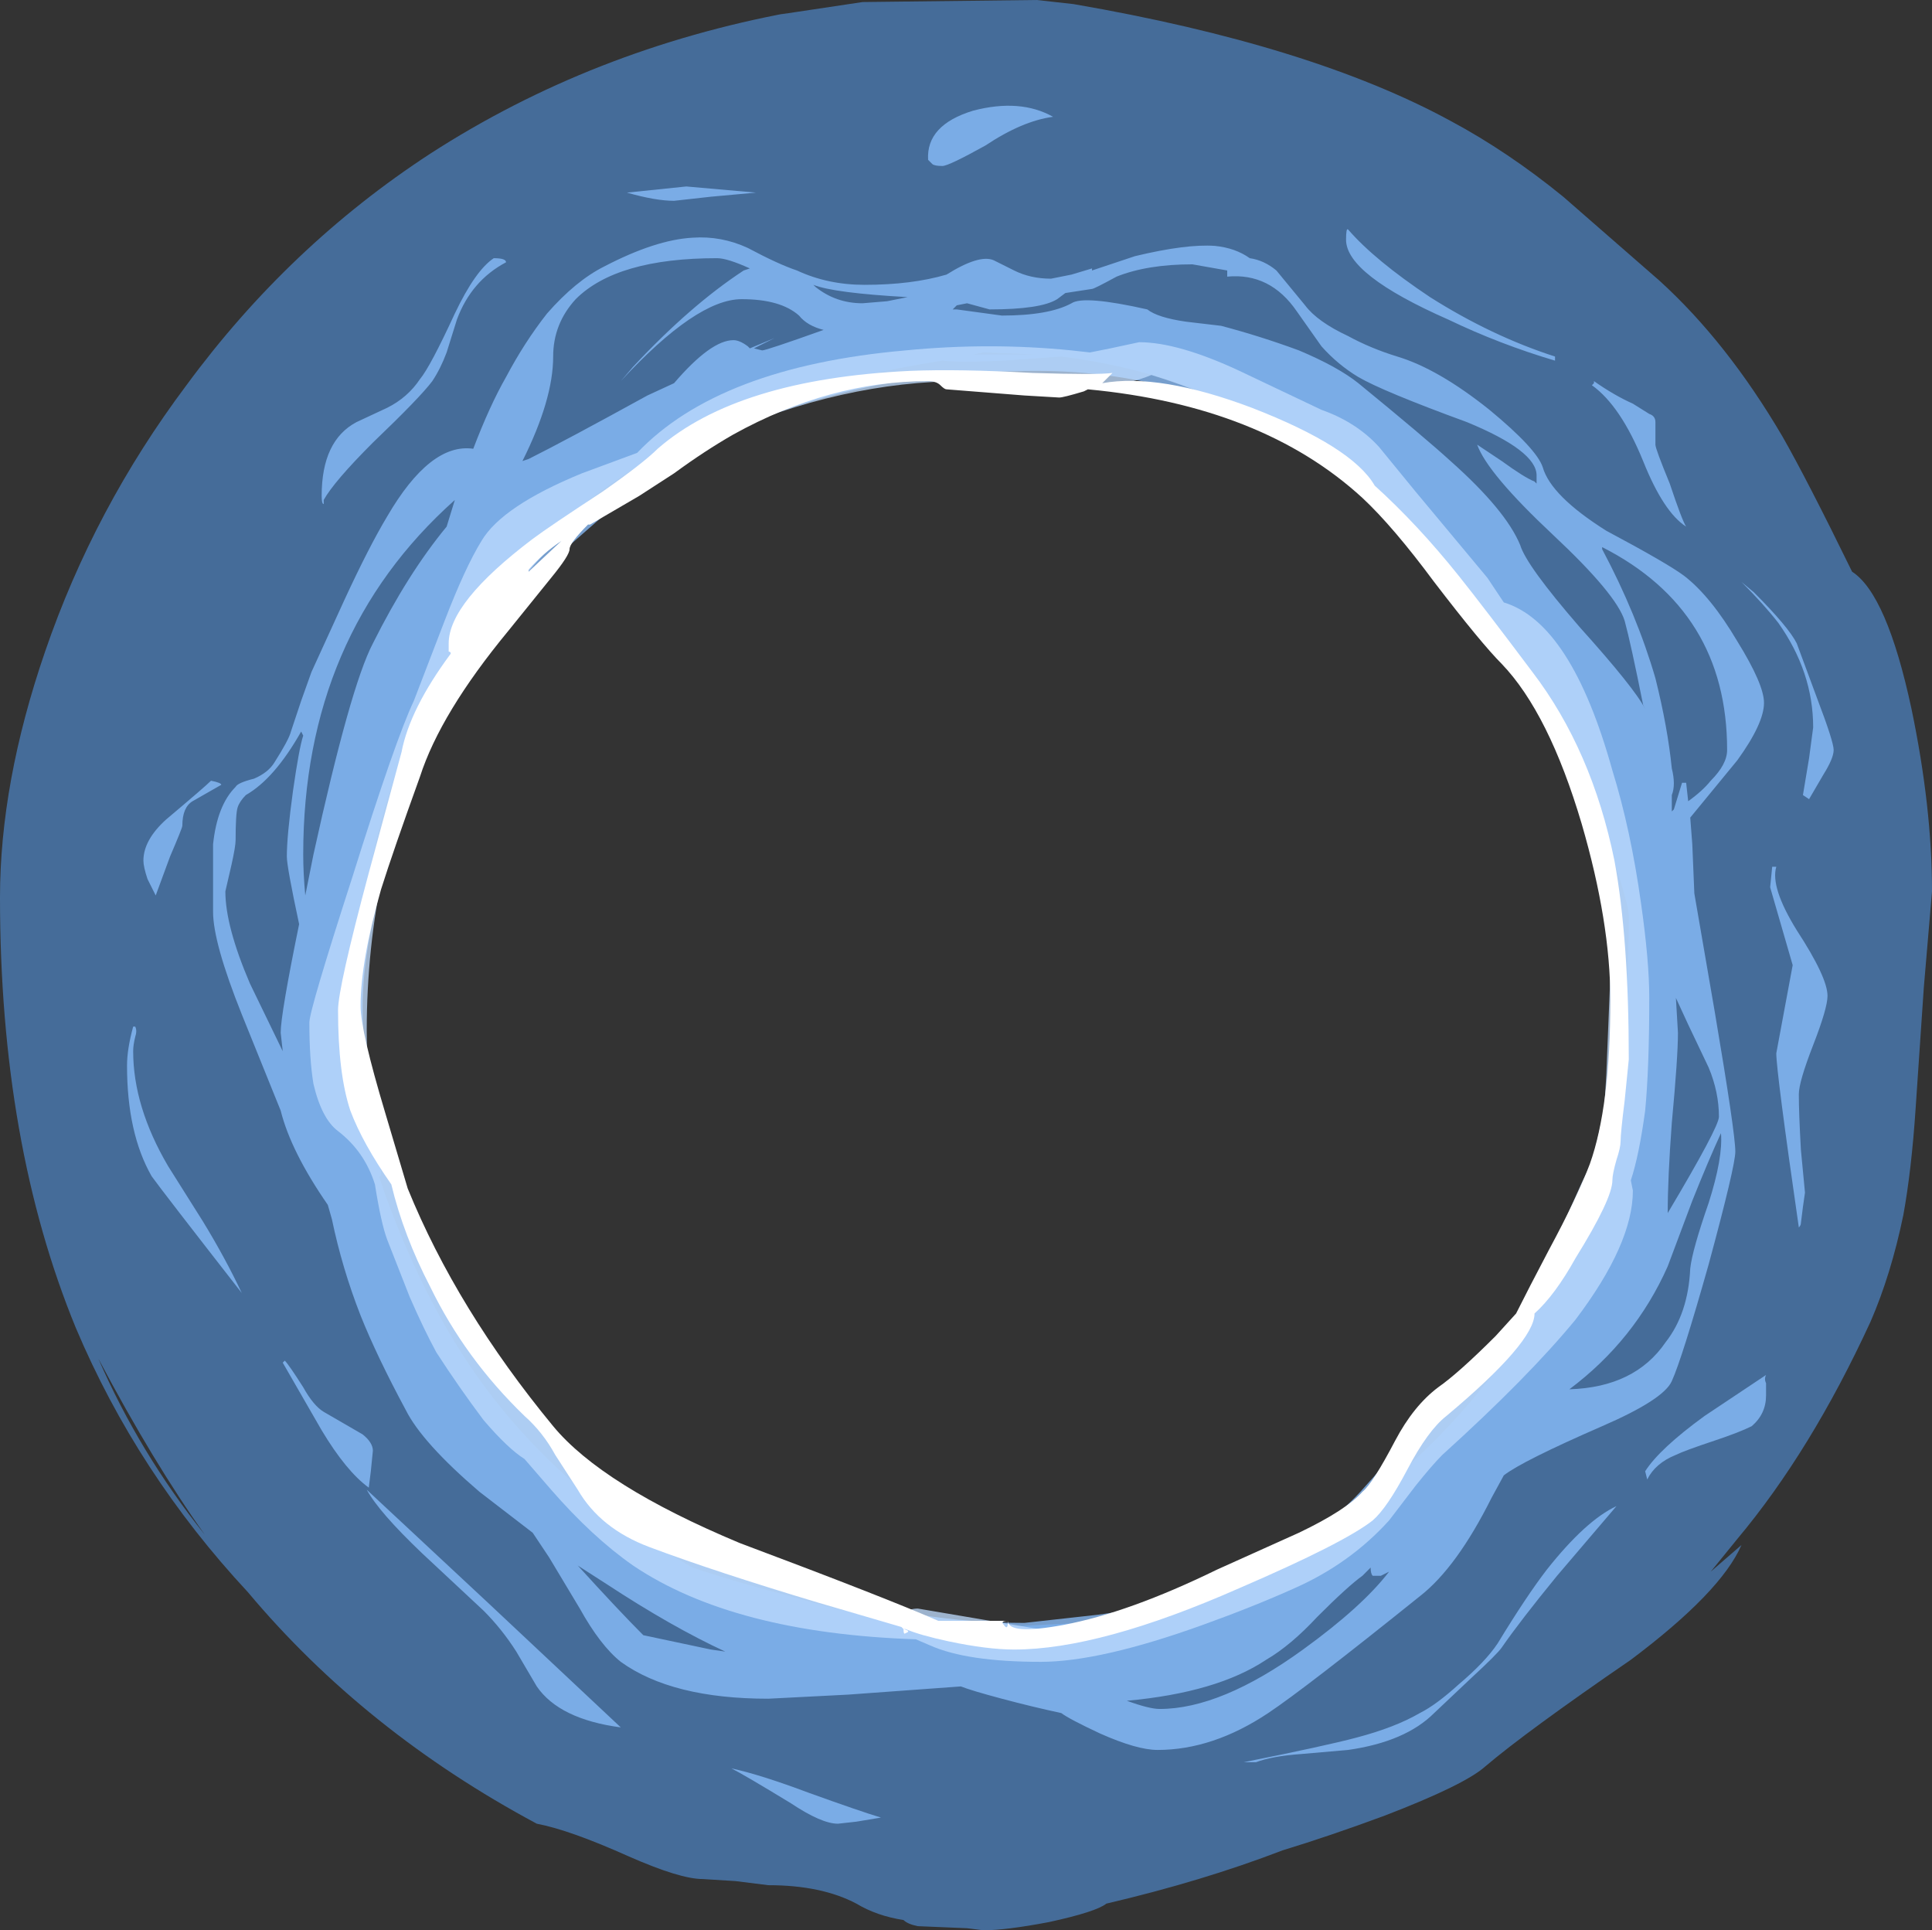 <?xml version="1.0" encoding="UTF-8" standalone="no"?>
<svg xmlns:ffdec="https://www.free-decompiler.com/flash" xmlns:xlink="http://www.w3.org/1999/xlink" ffdec:objectType="shape" height="47.1px" width="47.15px" xmlns="http://www.w3.org/2000/svg">
  <rect width="100%" height="100%" fill="#333333" stroke="none"/>
  <g transform="matrix(1.0, 0.0, 0.0, 1.0, 23.6, 46.6)">
    <path d="M2.6 -46.5 Q8.4 -45.5 11.8 -43.65 13.2 -42.9 14.55 -41.8 L16.9 -39.75 Q18.55 -38.25 19.9 -35.95 20.5 -34.9 21.6 -32.65 22.45 -32.1 23.05 -29.3 23.55 -26.9 23.55 -24.85 L23.35 -22.5 23.15 -19.55 Q23.05 -18.05 22.85 -16.95 22.55 -15.5 22.05 -14.35 20.6 -11.2 18.8 -9.05 L18.15 -8.25 18.9 -8.9 Q18.4 -7.75 16.2 -6.1 13.65 -4.35 12.65 -3.5 12.15 -3.05 10.2 -2.3 8.85 -1.8 7.7 -1.45 5.75 -0.7 3.4 -0.15 3.15 0.05 2.0 0.3 0.95 0.5 0.4 0.5 L0.0 0.45 -1.2 0.4 Q-1.45 0.35 -1.55 0.25 -2.2 0.15 -2.7 -0.15 -3.55 -0.6 -4.85 -0.6 L-5.65 -0.7 -6.45 -0.75 Q-7.0 -0.75 -8.25 -1.3 -9.7 -1.95 -10.5 -2.1 -14.7 -4.35 -17.55 -7.75 -20.25 -10.65 -21.75 -14.2 -23.6 -18.7 -23.6 -24.7 -23.6 -27.5 -22.5 -30.7 -21.3 -34.2 -19.05 -37.2 -16.55 -40.6 -13.1 -42.85 -9.15 -45.4 -4.3 -46.3 L-4.55 -46.25 -2.55 -46.55 1.7 -46.6 2.6 -46.5 M0.9 -37.8 Q-0.15 -37.75 -0.6 -37.8 -9.05 -36.5 -12.6 -30.6 -14.95 -26.7 -14.95 -21.25 -14.95 -20.95 -14.6 -19.5 L-14.3 -18.05 Q-14.3 -17.85 -14.35 -17.9 L-14.2 -17.45 Q-13.45 -15.4 -12.5 -13.85 -10.5 -10.55 -6.7 -8.35 -5.65 -8.0 -4.5 -7.7 -1.5 -6.85 -0.2 -6.85 L2.75 -7.0 4.0 -7.2 3.95 -7.3 Q7.65 -8.2 10.5 -10.6 12.65 -12.45 14.2 -15.1 16.15 -18.45 16.15 -24.25 16.15 -24.65 15.3 -26.95 L14.85 -28.05 Q13.4 -31.25 10.9 -33.65 7.15 -37.3 2.3 -37.9 L0.9 -37.8 M0.15 -37.95 L1.7 -37.95 0.4 -38.0 0.15 -37.95 M-21.2 -13.45 Q-20.2 -11.15 -18.6 -9.15 -19.85 -10.9 -21.2 -13.45" fill="#59a5ff" fill-opacity="0.502" fill-rule="evenodd" stroke="none"/>
    <path d="M0.45 -43.05 Q-0.45 -42.55 -0.6 -42.55 -0.8 -42.55 -0.85 -42.6 L-0.95 -42.7 Q-1.0 -43.55 0.15 -43.9 1.3 -44.2 2.1 -43.75 1.35 -43.65 0.45 -43.05 M11.3 -39.35 Q12.8 -38.4 14.35 -37.9 L14.35 -37.8 Q13.0 -38.2 11.75 -38.8 9.25 -39.9 9.25 -40.75 9.25 -41.05 9.3 -41.0 9.95 -40.25 11.3 -39.35 M6.35 -40.0 L5.5 -40.15 Q4.4 -40.15 3.65 -39.85 3.1 -39.55 3.05 -39.55 L2.4 -39.45 2.2 -39.3 Q1.8 -39.05 0.55 -39.05 L0.0 -39.2 -0.25 -39.15 -0.35 -39.05 -0.25 -39.05 0.85 -38.9 Q2.0 -38.9 2.55 -39.2 2.85 -39.4 4.4 -39.05 4.65 -38.85 5.35 -38.75 L6.2 -38.65 Q7.15 -38.4 8.1 -38.05 9.05 -37.65 9.55 -37.25 11.2 -35.9 11.8 -35.35 13.15 -34.15 13.5 -33.3 13.65 -32.8 14.95 -31.3 16.3 -29.8 16.55 -29.3 L16.5 -29.4 Q16.2 -30.9 16.05 -31.45 15.85 -32.1 14.3 -33.55 12.7 -35.05 12.45 -35.75 L13.05 -35.35 Q13.6 -34.95 13.85 -34.85 L13.9 -34.8 13.9 -35.0 Q13.9 -35.6 12.2 -36.3 10.15 -37.05 9.55 -37.4 9.05 -37.7 8.65 -38.15 L8.05 -39.0 Q7.4 -39.95 6.35 -39.85 L6.35 -40.0 M7.55 -40.0 L8.25 -39.15 Q8.55 -38.75 9.3 -38.4 9.85 -38.1 10.5 -37.9 11.5 -37.6 12.75 -36.6 13.9 -35.65 14.05 -35.2 14.25 -34.5 15.6 -33.65 17.1 -32.85 17.5 -32.55 18.15 -32.05 18.8 -30.95 19.45 -29.9 19.45 -29.45 19.45 -28.95 18.8 -28.05 L17.65 -26.65 17.7 -26.0 17.75 -24.8 18.25 -21.9 Q18.75 -18.95 18.75 -18.5 18.75 -18.15 18.1 -15.75 17.45 -13.45 17.2 -12.9 17.0 -12.45 15.5 -11.8 13.55 -10.95 13.1 -10.6 L12.8 -10.05 Q11.95 -8.35 11.05 -7.65 8.25 -5.4 7.35 -4.8 6.0 -3.9 4.65 -3.9 4.15 -3.9 3.25 -4.3 2.5 -4.65 2.3 -4.8 1.6 -4.95 0.85 -5.15 0.1 -5.35 -0.15 -5.45 L-2.9 -5.25 -4.85 -5.15 Q-7.2 -5.15 -8.45 -6.05 -8.95 -6.45 -9.45 -7.35 L-10.2 -8.6 -10.6 -9.2 -11.9 -10.2 Q-13.3 -11.4 -13.7 -12.2 -14.4 -13.5 -14.8 -14.5 -15.25 -15.65 -15.5 -16.85 L-15.6 -17.2 Q-16.5 -18.5 -16.75 -19.5 L-17.7 -21.85 Q-18.4 -23.6 -18.4 -24.35 L-18.4 -26.0 Q-18.3 -26.95 -17.85 -27.4 -17.8 -27.5 -17.4 -27.6 -17.05 -27.75 -16.9 -28.0 -16.55 -28.55 -16.5 -28.75 L-16.25 -29.5 -16.0 -30.2 -15.2 -31.95 Q-14.6 -33.25 -14.15 -34.0 -13.1 -35.8 -12.05 -35.65 -11.65 -36.7 -11.25 -37.4 -10.8 -38.25 -10.25 -38.95 -9.55 -39.75 -8.85 -40.1 -7.6 -40.75 -6.7 -40.8 -6.0 -40.85 -5.35 -40.55 -4.6 -40.15 -4.15 -40.0 -3.4 -39.65 -2.5 -39.65 -1.35 -39.65 -0.5 -39.9 0.3 -40.4 0.65 -40.25 L1.15 -40.0 Q1.55 -39.8 2.05 -39.8 L2.55 -39.9 3.05 -40.05 3.05 -40.0 4.1 -40.35 Q5.35 -40.65 6.05 -40.6 6.55 -40.55 6.9 -40.3 7.25 -40.25 7.55 -40.0 M8.9 -35.35 Q5.6 -37.55 1.7 -37.55 -3.0 -37.55 -6.4 -35.75 -7.4 -35.2 -8.55 -34.3 L-9.75 -33.25 Q-12.15 -31.05 -12.75 -29.6 -13.55 -27.8 -14.05 -25.9 -14.75 -23.55 -14.75 -22.05 -14.75 -18.35 -12.45 -14.55 -11.05 -12.15 -9.1 -10.25 L-8.35 -9.9 -6.15 -8.8 Q-4.95 -8.2 -3.65 -7.8 -1.2 -7.0 1.4 -7.0 L3.2 -7.2 Q5.0 -7.45 5.2 -7.6 L5.25 -7.65 5.3 -7.5 6.35 -8.0 Q8.55 -9.05 9.6 -10.2 10.15 -10.8 11.35 -12.25 12.15 -13.15 12.85 -13.6 14.1 -15.2 14.85 -17.05 15.8 -19.55 15.8 -22.45 15.8 -24.1 15.45 -25.3 15.25 -26.0 14.3 -28.55 13.85 -29.65 12.05 -32.0 11.15 -33.15 10.75 -33.85 9.8 -34.7 8.9 -35.35 M16.8 -35.75 Q16.8 -35.65 17.15 -34.8 17.45 -33.9 17.55 -33.75 17.0 -34.1 16.5 -35.35 15.95 -36.7 15.25 -37.2 L15.3 -37.25 15.3 -37.3 Q15.8 -36.95 16.25 -36.75 L16.65 -36.5 Q16.8 -36.45 16.8 -36.3 L16.8 -35.75 M15.5 -33.2 Q16.35 -31.6 16.8 -30.05 17.1 -28.85 17.2 -27.85 17.3 -27.45 17.2 -27.2 L17.2 -26.8 17.25 -26.85 17.45 -27.5 17.55 -27.5 17.6 -27.05 Q17.95 -27.3 18.15 -27.55 18.55 -27.95 18.55 -28.3 18.55 -31.7 15.5 -33.25 L15.5 -33.2 M18.5 -32.8 L18.5 -32.8 M19.2 -32.15 Q20.05 -31.3 20.25 -30.9 L20.75 -29.55 Q21.15 -28.5 21.15 -28.3 21.15 -28.1 20.9 -27.7 L20.55 -27.1 20.4 -27.2 20.55 -28.1 20.65 -28.85 Q20.65 -30.2 19.8 -31.4 19.45 -31.85 18.9 -32.4 L19.2 -32.15 M19.65 -25.45 L19.75 -25.45 Q19.6 -24.95 20.25 -23.9 21.0 -22.75 21.0 -22.3 21.0 -22.0 20.65 -21.1 20.3 -20.2 20.3 -19.9 20.3 -19.45 20.35 -18.55 L20.45 -17.5 20.4 -17.15 20.35 -16.75 Q20.35 -16.7 20.3 -16.65 19.75 -20.45 19.75 -20.9 L20.15 -23.05 19.6 -24.95 19.65 -25.45 M17.1 -17.0 Q18.35 -19.1 18.35 -19.35 18.35 -19.95 18.1 -20.55 L17.6 -21.6 17.3 -22.25 17.35 -21.4 Q17.35 -20.8 17.2 -19.2 17.1 -17.85 17.1 -17.0 M18.4 -18.95 Q18.1 -18.3 17.7 -17.3 L17.1 -15.7 Q16.3 -13.9 14.7 -12.7 16.3 -12.75 17.05 -13.85 17.6 -14.55 17.65 -15.65 17.7 -16.1 18.1 -17.25 18.45 -18.35 18.4 -18.95 M10.1 -8.15 L9.9 -8.15 Q9.85 -8.2 9.85 -8.35 L9.65 -8.15 Q9.3 -7.9 8.55 -7.15 7.9 -6.45 7.3 -6.1 6.1 -5.3 3.9 -5.1 4.45 -4.9 4.7 -4.9 6.2 -4.9 8.2 -6.35 9.65 -7.4 10.3 -8.25 L10.1 -8.15 M9.3 -3.9 L8.15 -3.8 Q7.45 -3.75 7.05 -3.6 L6.75 -3.6 Q8.75 -4.0 9.5 -4.2 10.45 -4.45 11.05 -4.8 11.45 -5.0 12.0 -5.5 12.65 -6.05 12.95 -6.5 13.65 -7.65 14.15 -8.3 15.1 -9.5 15.85 -9.85 L14.4 -8.15 Q13.5 -7.05 13.05 -6.4 12.95 -6.25 12.3 -5.65 L11.4 -4.8 Q10.7 -4.1 9.3 -3.9 M19.5 -12.85 L19.5 -12.55 Q19.5 -12.1 19.15 -11.8 18.85 -11.65 18.25 -11.45 17.5 -11.2 17.3 -11.1 16.8 -10.9 16.6 -10.5 L16.55 -10.7 Q16.9 -11.25 18.0 -12.05 L19.5 -13.05 Q19.45 -12.95 19.5 -12.85 M-12.7 -38.0 Q-12.85 -37.6 -13.05 -37.3 -13.35 -36.9 -14.5 -35.8 -15.45 -34.85 -15.7 -34.4 L-15.7 -34.3 Q-15.75 -34.3 -15.75 -34.5 -15.75 -35.85 -14.9 -36.3 L-14.15 -36.65 Q-13.65 -36.9 -13.35 -37.35 -13.1 -37.65 -12.5 -38.95 -12.0 -40.0 -11.55 -40.3 -11.25 -40.3 -11.25 -40.2 -12.1 -39.75 -12.45 -38.8 L-12.7 -38.0 M-12.5 -34.4 Q-16.2 -31.1 -16.2 -25.75 -16.2 -25.3 -16.15 -24.75 L-15.95 -25.75 Q-15.05 -29.85 -14.5 -30.9 -13.65 -32.6 -12.7 -33.75 L-12.5 -34.4 M-16.25 -28.75 Q-16.9 -27.6 -17.6 -27.2 -17.75 -27.05 -17.8 -26.9 -17.85 -26.75 -17.85 -26.1 -17.85 -25.95 -17.95 -25.5 L-18.1 -24.85 Q-18.1 -24.0 -17.5 -22.6 L-16.7 -20.95 -16.75 -21.4 Q-16.75 -21.85 -16.3 -24.05 -16.6 -25.45 -16.6 -25.7 -16.6 -26.2 -16.45 -27.3 -16.3 -28.35 -16.2 -28.65 L-16.25 -28.75 M-1.45 -39.35 Q-3.25 -39.45 -3.75 -39.65 L-3.7 -39.6 Q-3.2 -39.2 -2.55 -39.2 L-1.95 -39.25 -1.45 -39.35 M-5.3 -40.05 Q-5.85 -40.3 -6.1 -40.3 -8.55 -40.3 -9.55 -39.3 -10.1 -38.7 -10.1 -37.9 -10.1 -36.85 -10.85 -35.35 L-10.7 -35.4 Q-9.8 -35.85 -7.8 -36.95 L-7.15 -37.25 Q-6.25 -38.3 -5.7 -38.3 -5.55 -38.3 -5.35 -38.15 L-5.3 -38.1 -4.7 -38.35 -5.2 -38.1 -5.0 -38.05 Q-4.9 -38.05 -3.5 -38.55 -3.9 -38.65 -4.1 -38.9 -4.55 -39.3 -5.5 -39.3 -6.6 -39.3 -8.45 -37.3 L-8.15 -37.65 Q-6.75 -39.15 -5.45 -40.0 L-5.3 -40.05 M-7.15 -41.7 Q-7.6 -41.7 -8.3 -41.9 L-6.85 -42.05 -5.15 -41.9 -6.25 -41.8 -7.15 -41.7 M-18.2 -27.45 L-18.9 -27.05 Q-19.15 -26.9 -19.15 -26.45 -19.15 -26.4 -19.45 -25.7 L-19.8 -24.75 -20.0 -25.15 Q-20.1 -25.45 -20.1 -25.6 -20.1 -26.1 -19.55 -26.6 -18.6 -27.4 -18.45 -27.55 -18.2 -27.5 -18.2 -27.45 M-20.3 -21.3 Q-20.35 -21.1 -20.35 -20.95 -20.35 -19.6 -19.5 -18.15 L-18.65 -16.8 Q-18.1 -15.9 -17.7 -15.05 -19.65 -17.55 -19.9 -17.9 -20.5 -18.95 -20.5 -20.6 -20.5 -21.0 -20.35 -21.55 L-20.3 -21.55 Q-20.25 -21.45 -20.3 -21.3 M-16.2 -12.75 Q-15.95 -12.3 -15.7 -12.15 L-14.75 -11.6 Q-14.5 -11.4 -14.5 -11.2 L-14.55 -10.7 -14.6 -10.3 Q-15.15 -10.7 -15.75 -11.7 L-16.7 -13.35 -16.65 -13.4 Q-16.55 -13.3 -16.2 -12.75 M-13.3 -8.7 Q-14.35 -9.7 -14.65 -10.25 L-11.7 -7.5 -8.45 -4.45 Q-9.95 -4.65 -10.5 -5.45 L-11.0 -6.3 Q-11.35 -6.85 -11.8 -7.3 L-13.3 -8.7 M-9.5 -8.4 Q-8.5 -7.3 -7.9 -6.7 L-6.25 -6.35 -5.9 -6.3 Q-7.2 -6.9 -8.8 -7.95 L-9.5 -8.4 M-0.25 -6.75 L0.0 -6.8 -0.6 -6.85 -0.25 -6.75 M-4.3 -2.6 Q-5.45 -3.3 -5.75 -3.45 -5.05 -3.3 -3.85 -2.85 -2.6 -2.4 -2.1 -2.25 L-2.7 -2.15 -3.15 -2.1 Q-3.55 -2.1 -4.3 -2.6" fill="#8cc1ff" fill-opacity="0.753" fill-rule="evenodd" stroke="none"/>
    <path d="M8.65 -36.6 Q9.5 -36.3 10.05 -35.7 L10.95 -34.6 12.7 -32.5 13.1 -31.9 Q14.75 -31.4 15.75 -27.8 16.2 -26.35 16.45 -24.55 16.65 -23.15 16.65 -22.25 16.65 -20.55 16.55 -19.5 16.4 -18.4 16.2 -17.8 L16.25 -17.55 Q16.25 -16.25 14.85 -14.4 13.7 -13.0 11.6 -11.1 11.35 -10.85 10.95 -10.35 L10.3 -9.5 Q9.35 -8.45 8.0 -7.85 7.0 -7.4 5.75 -6.95 3.25 -6.05 1.8 -6.05 0.0 -6.05 -0.9 -6.45 L-1.25 -6.6 Q-5.7 -6.75 -8.15 -8.4 -9.15 -9.1 -10.15 -10.25 L-10.8 -11.0 Q-11.2 -11.25 -11.8 -11.95 -12.4 -12.75 -12.95 -13.6 -13.25 -14.15 -13.6 -14.95 L-14.15 -16.35 Q-14.3 -16.75 -14.45 -17.7 -14.7 -18.5 -15.35 -19.0 -15.75 -19.3 -15.95 -20.15 -16.05 -20.75 -16.05 -21.65 -16.05 -21.95 -15.0 -25.2 -13.95 -28.55 -13.5 -29.5 L-12.75 -31.45 Q-12.25 -32.75 -11.85 -33.4 -11.35 -34.25 -9.4 -35.05 L-8.05 -35.55 Q-6.05 -37.65 -1.5 -38.05 0.55 -38.25 2.55 -38.05 L3.0 -38.0 3.5 -38.1 4.2 -38.25 Q5.15 -38.25 6.65 -37.55 L8.65 -36.6 M1.75 -37.1 L-0.1 -37.3 Q-3.05 -37.3 -6.1 -35.95 -7.7 -35.25 -8.9 -34.4 -11.5 -32.3 -13.0 -29.1 -14.65 -25.5 -14.65 -21.45 -14.65 -20.0 -14.35 -19.1 -13.8 -17.75 -13.3 -16.3 -13.0 -15.45 -11.85 -13.9 -10.45 -12.0 -10.05 -11.3 L-10.05 -11.25 -9.75 -11.05 Q-8.15 -10.0 -7.15 -9.45 -4.35 -7.85 -1.55 -7.05 L-1.6 -7.1 -1.5 -7.25 Q-1.4 -7.35 -1.2 -7.35 L1.75 -6.85 Q3.45 -6.85 6.05 -8.05 7.4 -8.65 8.65 -9.4 9.85 -9.9 10.4 -10.85 L10.85 -11.65 Q11.2 -12.15 11.7 -12.6 13.2 -13.8 14.15 -15.85 L14.85 -17.4 Q15.2 -18.2 15.5 -18.7 L15.6 -20.35 15.7 -22.8 Q15.7 -23.95 15.5 -25.1 L15.0 -27.5 Q14.8 -28.15 13.8 -29.7 13.2 -30.6 12.85 -31.25 12.35 -31.7 11.8 -32.3 L9.65 -34.5 Q7.45 -36.55 4.5 -37.45 3.55 -37.05 1.75 -37.1" fill="#bfdcff" fill-opacity="0.753" fill-rule="evenodd" stroke="none"/>
    <path d="M3.3 -37.25 Q4.7 -37.5 6.95 -36.65 9.4 -35.7 9.95 -34.75 11.0 -33.8 12.0 -32.55 12.6 -31.8 13.8 -30.2 15.25 -28.3 15.8 -25.6 16.15 -23.7 16.15 -20.75 L16.05 -19.75 Q15.95 -18.95 15.95 -18.75 15.95 -18.6 15.85 -18.3 15.75 -17.95 15.75 -17.8 15.75 -17.35 14.85 -15.9 14.35 -15.0 13.85 -14.55 13.85 -13.85 11.7 -12.05 11.25 -11.7 10.75 -10.75 10.25 -9.8 9.9 -9.5 9.2 -8.95 6.65 -7.85 3.25 -6.35 1.15 -6.35 0.5 -6.35 -0.45 -6.55 -1.15 -6.7 -1.5 -6.85 L-1.55 -6.85 Q-1.35 -6.8 -1.5 -6.75 -1.55 -6.7 -1.55 -6.85 L-1.6 -6.9 -3.65 -7.5 Q-6.15 -8.25 -7.75 -8.85 -8.95 -9.3 -9.5 -10.25 L-10.05 -11.1 Q-10.35 -11.65 -10.8 -12.05 -12.25 -13.45 -13.1 -15.2 -13.75 -16.45 -14.05 -17.7 -14.75 -18.7 -15.05 -19.5 -15.35 -20.4 -15.35 -21.95 -15.35 -22.5 -14.6 -25.3 L-13.8 -28.25 Q-13.6 -29.3 -12.6 -30.65 -12.6 -30.7 -12.65 -30.7 L-12.65 -30.9 Q-12.65 -31.9 -10.6 -33.45 -10.2 -33.75 -8.9 -34.6 -7.9 -35.3 -7.55 -35.65 -5.6 -37.35 -1.4 -37.55 -0.2 -37.6 1.6 -37.5 3.2 -37.45 3.55 -37.5 3.45 -37.4 3.3 -37.25 M1.4 -36.95 L-0.5 -37.1 Q-0.55 -37.1 -0.65 -37.2 -0.75 -37.3 -0.95 -37.3 -3.35 -37.3 -5.7 -36.0 -6.4 -35.6 -7.15 -35.05 L-8.0 -34.5 -9.2 -33.8 -9.25 -33.8 Q-9.7 -33.35 -9.7 -33.2 -9.7 -33.05 -10.15 -32.5 L-11.2 -31.2 Q-12.85 -29.2 -13.35 -27.65 -14.0 -25.85 -14.3 -24.9 -14.8 -23.15 -14.8 -22.05 -14.8 -21.45 -14.2 -19.45 L-13.65 -17.6 Q-12.45 -14.65 -10.1 -11.8 -8.9 -10.35 -5.55 -8.95 -1.95 -7.6 -0.7 -7.05 L1.0 -7.05 Q0.8 -7.05 0.9 -6.95 1.0 -6.8 1.0 -7.05 1.0 -6.7 2.35 -6.95 3.95 -7.25 6.1 -8.3 L8.1 -9.2 Q9.25 -9.75 9.65 -10.2 9.9 -10.4 10.45 -11.45 10.9 -12.3 11.5 -12.75 12.0 -13.1 12.9 -14.0 L13.4 -14.55 Q13.7 -15.15 14.2 -16.1 14.9 -17.4 15.2 -18.2 15.7 -19.6 15.7 -22.2 15.7 -24.1 15.0 -26.5 14.2 -29.2 13.05 -30.4 12.55 -30.9 11.4 -32.4 10.4 -33.75 9.65 -34.45 7.2 -36.7 2.95 -37.1 L2.85 -37.05 Q2.35 -36.9 2.25 -36.9 L1.4 -36.95 M-10.7 -32.65 L-9.9 -33.4 Q-10.35 -33.1 -10.7 -32.7 L-10.7 -32.65" fill="#ffffff" fill-rule="evenodd" stroke="none"/>
  </g>
</svg>
